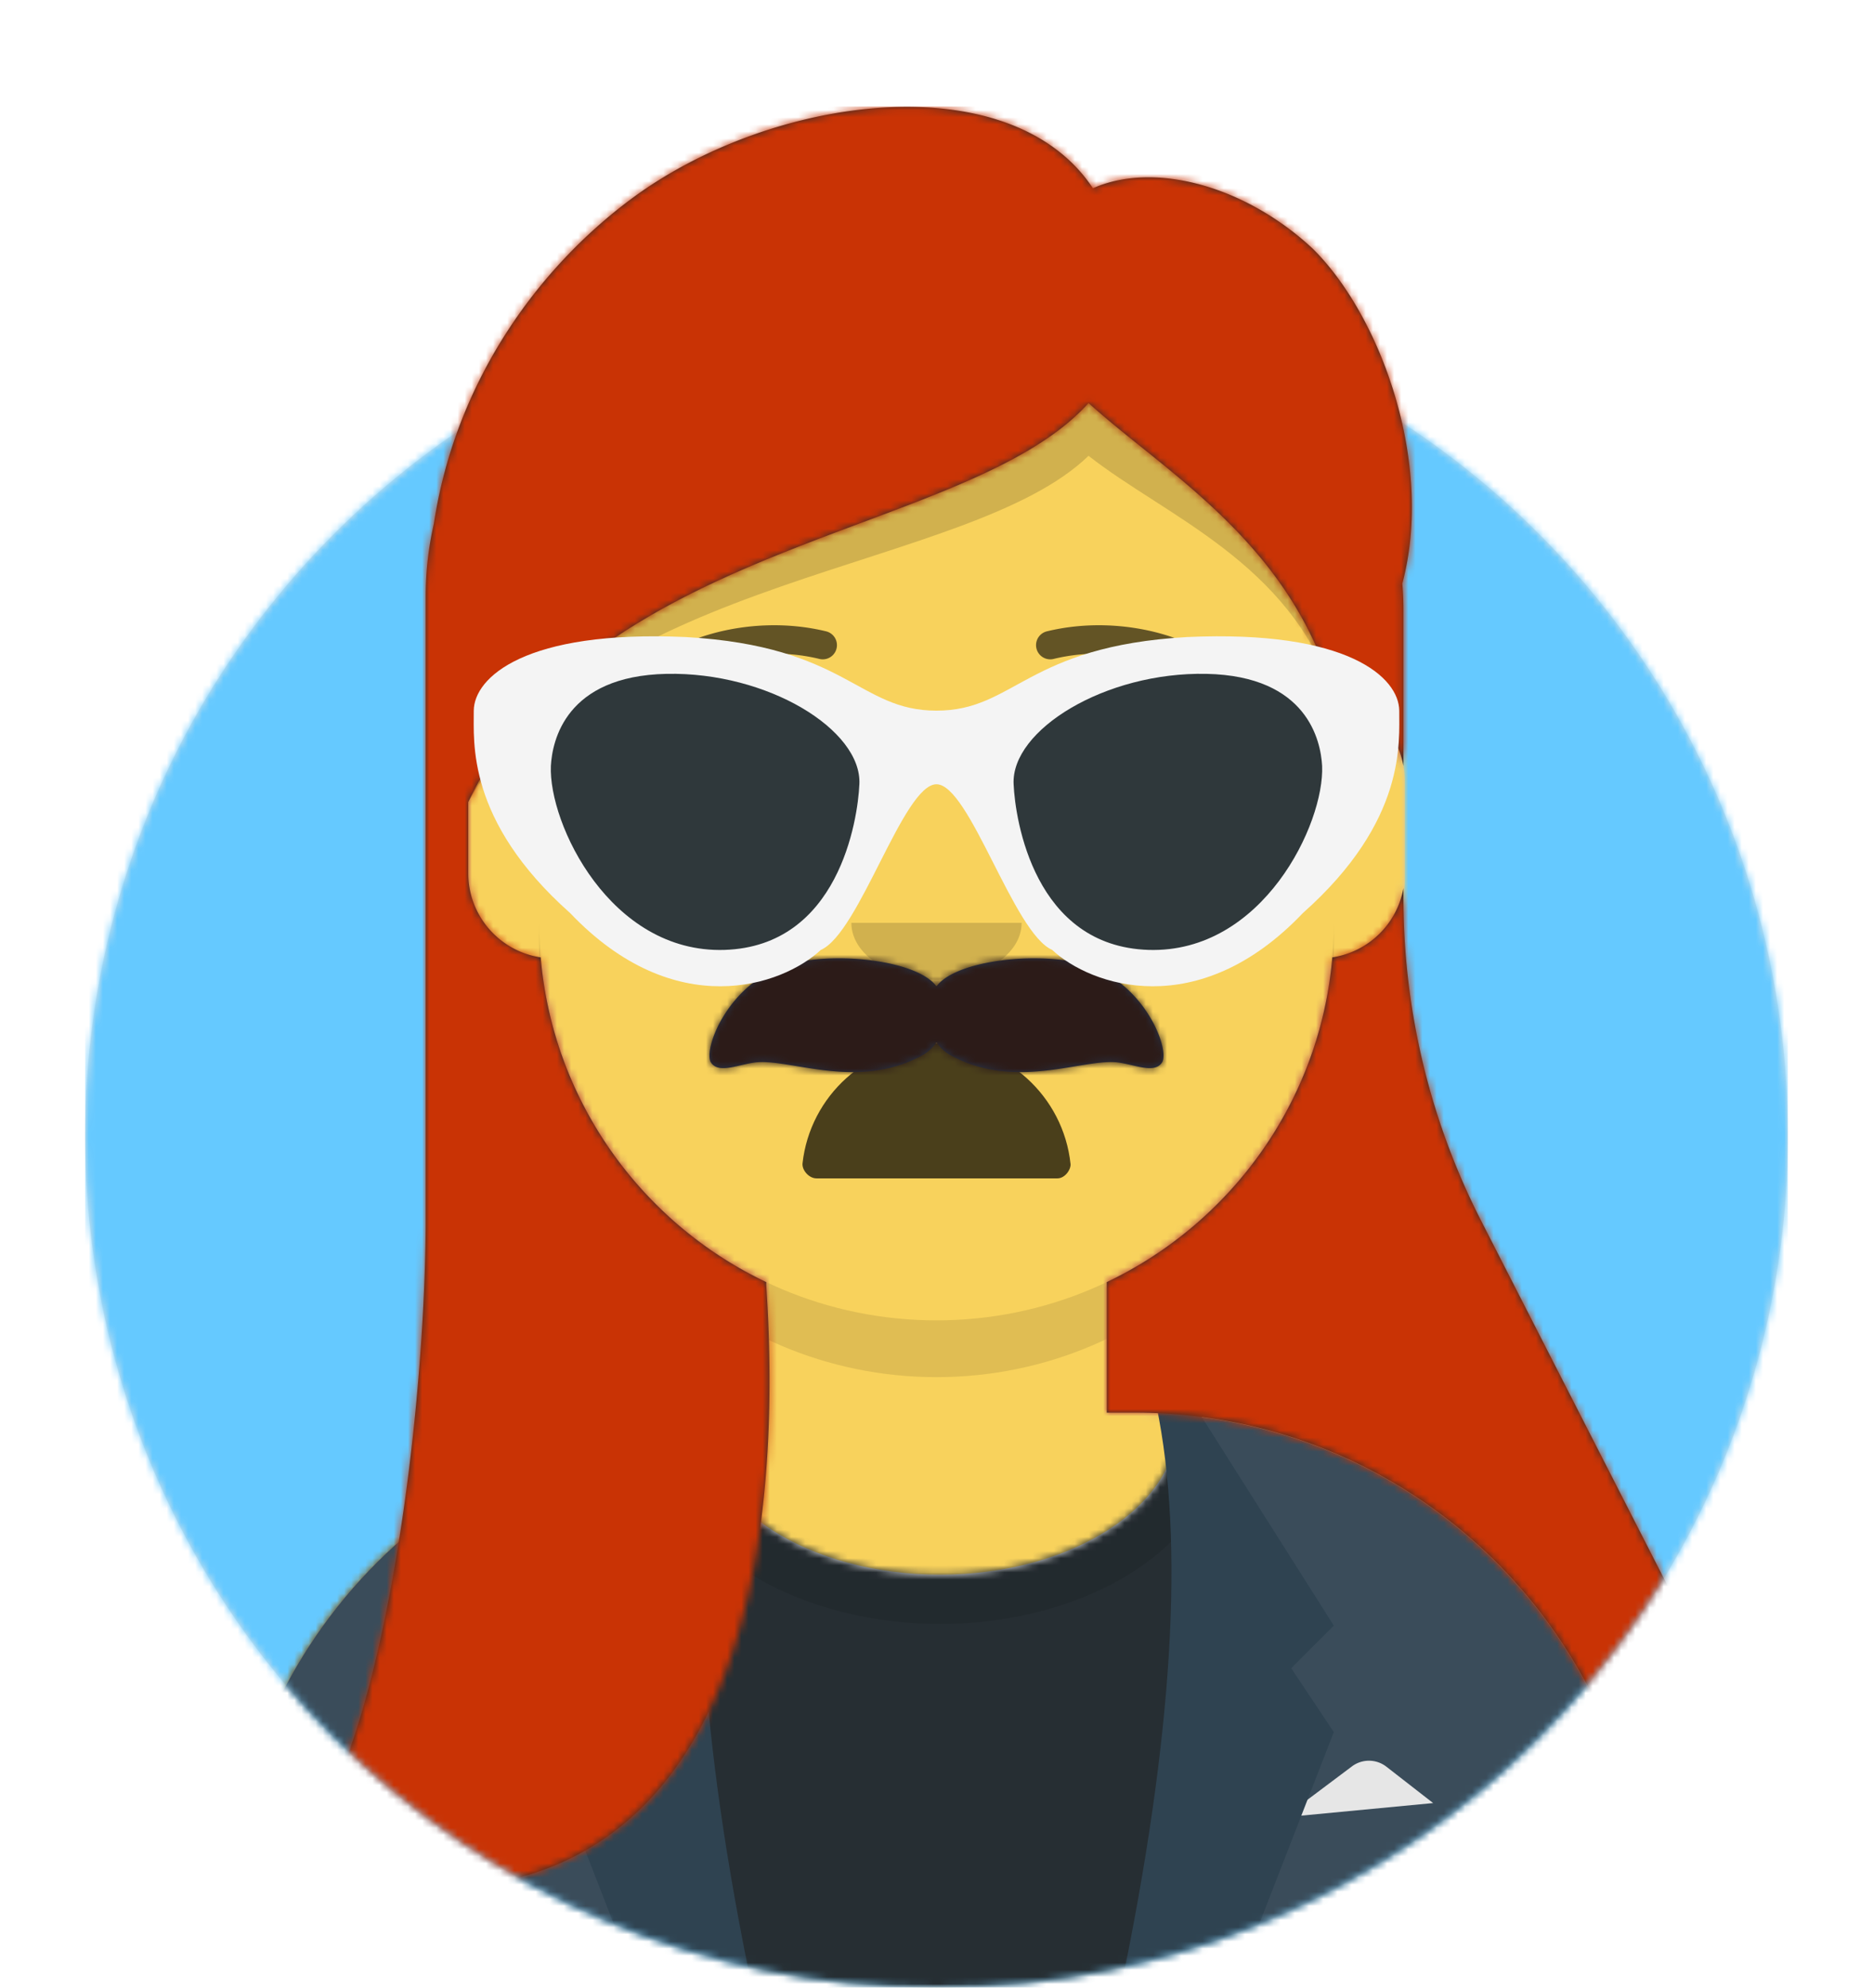 <svg width="264" height="280" xmlns="http://www.w3.org/2000/svg" xmlns:xlink="http://www.w3.org/1999/xlink"><defs><path d="M12 160c0 66.274 53.726 120 120 120s120-53.726 120-120h12V0H0v160h12z" id="c"/><path d="M124 144.611V163h4c39.765 0 72 32.235 72 72v9H0v-9c0-39.765 32.235-72 72-72h4v-18.389c-17.237-8.189-29.628-24.924-31.695-44.73C38.48 99.058 34 94.052 34 88V74c0-5.946 4.325-10.882 10-11.834V56c0-30.928 25.072-56 56-56s56 25.072 56 56v6.166c5.675.952 10 5.888 10 11.834v14c0 6.052-4.48 11.058-10.305 11.881-2.067 19.806-14.458 36.541-31.695 44.73z" id="e"/><circle id="a" cx="120" cy="120" r="120"/></defs><g fill="none" fill-rule="evenodd"><g transform="translate(12 40)"><mask id="b" fill="#fff"><use xlink:href="#a"/></mask><use fill="#E6E6E6" xlink:href="#a"/><g mask="url(#b)" fill="#65C9FF"><path d="M0 0h240v240H0z"/></g></g><mask id="d" fill="#fff"><use xlink:href="#c"/></mask><g mask="url(#d)"><g transform="translate(32 36)"><mask id="f" fill="#fff"><use xlink:href="#e"/></mask><use fill="#D0C6AC" xlink:href="#e"/><g mask="url(#f)" fill="#F8D25C"><path d="M0 0h264v280H0z"/></g><path d="M156 79v23c0 30.928-25.072 56-56 56s-56-25.072-56-56V79v15c0 30.928 25.072 56 56 56s56-25.072 56-56V79z" fill-opacity=".1" fill="#000" mask="url(#f)"/></g><g transform="translate(0 170)"><defs><path d="M133.96.295c36.976 3.03 66.04 34 66.04 71.757V81H0v-8.948C0 33.952 29.592 2.765 67.045.22 67.015.593 67 .97 67 1.348c0 11.863 14.998 21.48 33.5 21.48 18.502 0 33.5-9.617 33.5-21.48 0-.353-.013-.704-.04-1.053z" id="g"/></defs><g transform="translate(32 29)"><mask id="h" fill="#fff"><use xlink:href="#g"/></mask><use fill="#E6E6E6" xlink:href="#g"/><g mask="url(#h)" fill="#262E33"><path d="M-32-29h264V81H-32z"/></g><g opacity=".6" mask="url(#h)" fill-opacity=".16" fill="#000"><ellipse cx="40.5" cy="27.848" rx="39.635" ry="26.914" transform="translate(60 -25)"/></g></g><path d="M100.785 29.122C62.512 30.804 32 62.365 32 101.052V110h69.362C97.96 97.92 96 83.709 96 68.5c0-14.327 1.74-27.769 4.785-39.378zM163.638 110H232v-8.948c0-38.345-29.975-69.69-67.771-71.878C167.265 40.77 169 54.194 169 68.5c0 15.209-1.96 29.42-5.362 41.5z" fill="#3A4C5A"/><path d="M181 86l9.556-7.167a4 4 0 014.856.043L202 84l-21 2z" fill="#E6E6E6"/><path d="M101 28c-4 19.333-2.333 46.667 5 82H90L76 74l6-9-6-6 19-30c2.028-.63 4.028-.964 6-1zm62 0c4 19.333 2.333 46.667-5 82h16l14-36-6-9 6-6-19-30c-2.028-.63-4.028-.964-6-1z" fill="#2F4351"/></g><g fill="#000"><g transform="translate(78 134)"><defs><path d="M35.118 15.128C36.176 24.62 44.226 32 54 32c9.804 0 17.874-7.426 18.892-16.96.082-.767-.775-2.04-1.85-2.04H37.088c-1.08 0-2.075 1.178-1.97 2.128z" id="i"/></defs><mask id="j" fill="#fff"><use xlink:href="#i" transform="matrix(1 0 0 -1 0 45)"/></mask><use fill-opacity=".7" transform="matrix(1 0 0 -1 0 45)" xlink:href="#i"/><rect fill="#FFF" mask="url(#j)" x="39" y="2" width="31" height="16" rx="5"/><g mask="url(#j)" fill="#FF4F6D"><g transform="translate(38 24)"><circle cx="11" cy="11" r="11"/><circle cx="21" cy="11" r="11"/></g></g></g><path d="M120 130c0 4.418 5.373 8 12 8s12-3.582 12-8" fill-opacity=".16"/><path d="M111.958 100c-2.55 0-5.074 1.98-6.458 3.82-1.39-1.84-3.907-3.82-6.458-3.82-5.49 0-9.042 3.334-9.042 7.641 0 5.73 4.412 9.13 9.042 12.736 1.653 1.236 4.78 4.4 5.166 5.094.386.693 2.106.718 2.584 0 .477-.718 3.51-3.858 5.166-5.094 4.627-3.606 9.042-7.006 9.042-12.736 0-4.307-3.552-7.641-9.042-7.641zm53 0c-2.55 0-5.074 1.98-6.458 3.82-1.39-1.84-3.907-3.82-6.458-3.82-5.49 0-9.042 3.334-9.042 7.641 0 5.73 4.412 9.13 9.042 12.736 1.653 1.236 4.78 4.4 5.166 5.094.386.693 2.106.718 2.584 0 .477-.718 3.51-3.858 5.166-5.094 4.627-3.606 9.042-7.006 9.042-12.736 0-4.307-3.552-7.641-9.042-7.641z" fill-opacity=".8" fill-rule="nonzero" fill="#FF5353"/><path d="M91.63 99.159c3.915-5.51 14.648-8.598 23.893-6.328a2 2 0 00.954-3.884c-10.737-2.637-23.165.94-28.107 7.894a2 2 0 003.26 2.318zm80.74 0c-3.915-5.51-14.648-8.598-23.893-6.328a2 2 0 01-.954-3.884c10.737-2.637 23.165.94 28.108 7.894a2 2 0 01-3.26 2.318z" fill-rule="nonzero" fill-opacity=".6"/></g><defs><path id="k" d="M0 0h264v280H0z"/><path d="M21 157.54V69.047c0-3.532.398-6.971 1.152-10.275C25.205 38.731 36.775 22.811 50 13c19.905-14.76 53.442-19.018 65.047-1.478C123.698 7.681 136.52 11.182 146 20c9.565 9.415 17.2 30.197 12.657 47.204.105 1.265.158 2.545.158 3.837v21.851A12.01 12.01 0 00149 83.166V83c-6.036-21.536-23.77-31.42-34.57-41.223C97.535 60.673 44.823 60.74 27 98v10c0 6.019 4.43 11.002 10.209 11.867 1.743 20.248 14.26 37.416 31.791 45.744V166c2.93 43.855-6.642 98.797-69 82 13.606-7.962 20.808-58.944 21-90.46zm96 8.071c17.53-8.328 30.048-25.496 31.791-45.744a12.01 12.01 0 0010.024-9.76v1.363a100 100 0 0010.963 45.524l26.949 52.707c6.963 13.619 4.919 29.473-3.936 40.768C189.966 213.289 158.903 184 121 184h-4v-18.389z" id="m"/></defs><mask id="l" fill="#fff"><use xlink:href="#k"/></mask><g mask="url(#l)"><g transform="translate(39 15)"><mask id="n" fill="#fff"><use xlink:href="#m"/></mask><use fill="#272C2E" xlink:href="#m"/><g mask="url(#n)" fill="#C93305"><path d="M0 0h264v280H0z"/></g></g><path d="M66 113c17.823-32.335 70.535-32.393 87.43-48.792 10.778 8.49 28.462 15.059 34.533 33.66-6.071-21.444-23.755-31.308-34.533-41.09C136.535 75.672 83.823 75.74 66 113z" fill-opacity=".16" fill="#000"/><g transform="translate(48 72)"><defs><path d="M83.998 74.84a6.042 6.042 0 01-2.048 1.85c-8.902 4.82-18.073.642-23.074.94-2.416.144-5.535 1.785-6.66.05-1.24-1.913 2.852-12.46 12.505-14.216 7.01-1.275 16.776.138 19.277 3.474 2.5-3.336 12.267-4.749 19.276-3.474 9.654 1.757 13.745 12.303 12.506 14.215-1.125 1.736-4.244.095-6.66-.05-5.001-.297-14.172 3.881-23.074-.94a6.042 6.042 0 01-2.048-1.85z" id="o"/></defs><mask id="p" fill="#fff"><use xlink:href="#o"/></mask><use fill="#28354B" xlink:href="#o"/><g mask="url(#p)" fill="#2C1B18"><path d="M-32 0h264v244H-32z"/></g></g><g transform="translate(61 85)"><defs><filter x="-.8%" y="-2%" width="101.5%" height="108%" filterUnits="objectBoundingBox" id="q"><feOffset dy="2" in="SourceAlpha" result="shadowOffsetOuter1"/><feColorMatrix values="0 0 0 0 0 0 0 0 0 0 0 0 0 0 0 0 0 0 0.16 0" in="shadowOffsetOuter1" result="shadowMatrixOuter1"/><feMerge><feMergeNode in="shadowMatrixOuter1"/><feMergeNode in="SourceGraphic"/></feMerge></filter></defs><g filter="url(#q)" transform="translate(5 2)" fill-rule="nonzero"><path d="M66 11.111c-11.037 0-12.63-9.084-35.33-10.37C7.987-.283.816 6.449.777 11.11c.037 4.293-1.128 15.45 13.589 28.519 14.772 15.512 29.905 10.252 35.33 5.185C55.134 42.473 61.34 21.46 66 21.48c4.66.022 10.865 20.992 16.306 23.334 5.424 5.067 20.557 10.327 35.33-5.185 14.716-13.069 13.55-24.226 13.588-28.519-.04-4.662-7.21-11.394-29.895-10.37C78.63 2.027 77.037 11.11 66 11.11z" fill="#F4F4F4"/><path d="M55.13 21.481c.38-7.658-12.914-15.839-27.177-15.555-14.256.299-16.111 9.453-16.306 12.963-.349 8.133 8.367 26.415 24.459 25.926 16.091-.51 18.803-18.28 19.023-23.334zm21.74 0c-.38-7.658 12.914-15.839 27.177-15.555 14.256.299 16.111 9.453 16.306 12.963.349 8.133-8.367 26.415-24.459 25.926-16.091-.51-18.803-18.28-19.023-23.334z" fill="#2F383B"/></g></g></g></g></g></svg>